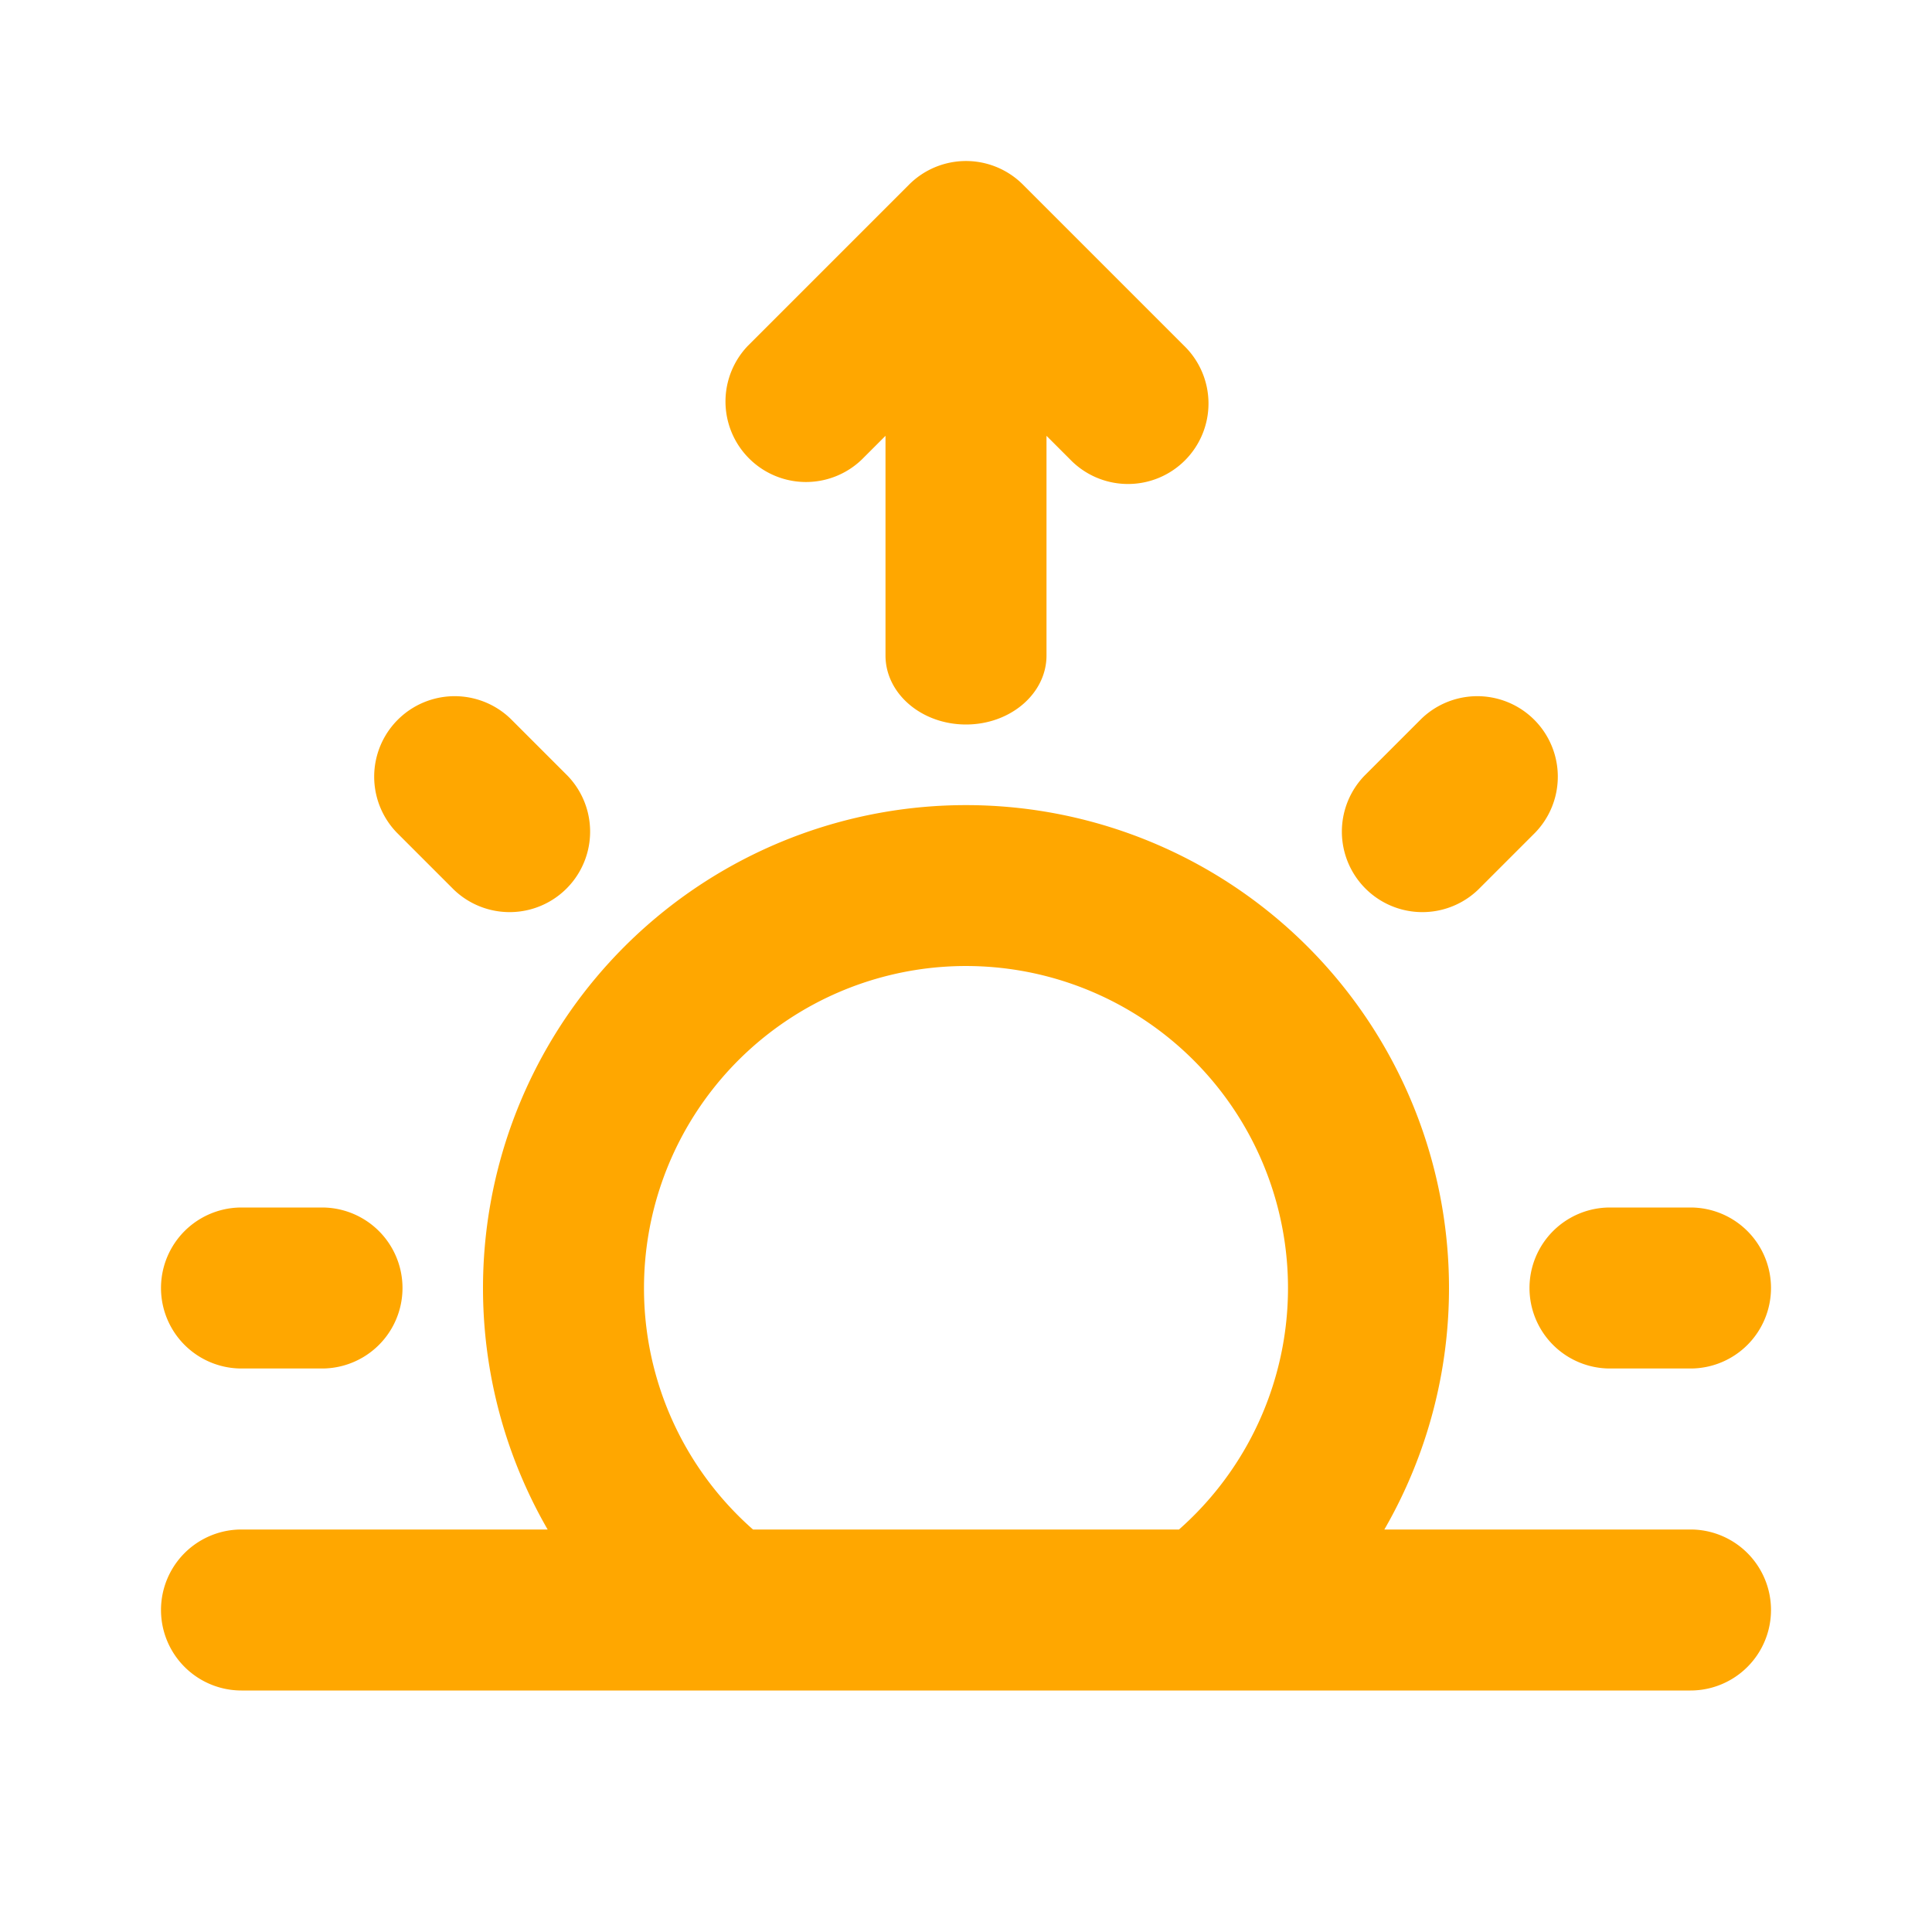 <svg xmlns="http://www.w3.org/2000/svg" width="32" height="32" viewBox="0 0 24 24"><path fill="#ffa700" fill-rule="evenodd" d="M12.707 2.293a1 1 0 0 0-1.414 0l-2 2a1 1 0 0 0 1.414 1.414L11 5.414v2.729c0 .473.448.857 1 .857s1-.384 1-.857V5.414l.293.293a1 1 0 1 0 1.414-1.414l-2-2zM5.636 11.05A1 1 0 0 0 7.05 9.636l-.707-.707a1 1 0 0 0-1.414 1.414l.707.707zm13.435-.707l-.707.707a1 1 0 0 1-1.414-1.414l.707-.707a1 1 0 0 1 1.414 1.414zM8 16a4 4 0 1 1 6.646 3H9.354A3.988 3.988 0 0 1 8 16zm.97 5H21a1 1 0 1 0 0-2h-3.803a6 6 0 1 0-10.394 0H3a1 1 0 1 0 0 2h5.97zM4 17a1 1 0 1 0 0-2H3a1 1 0 1 0 0 2h1zm18-1a1 1 0 0 1-1 1h-1a1 1 0 1 1 0-2h1a1 1 0 0 1 1 1z" clip-rule="evenodd"/></svg>